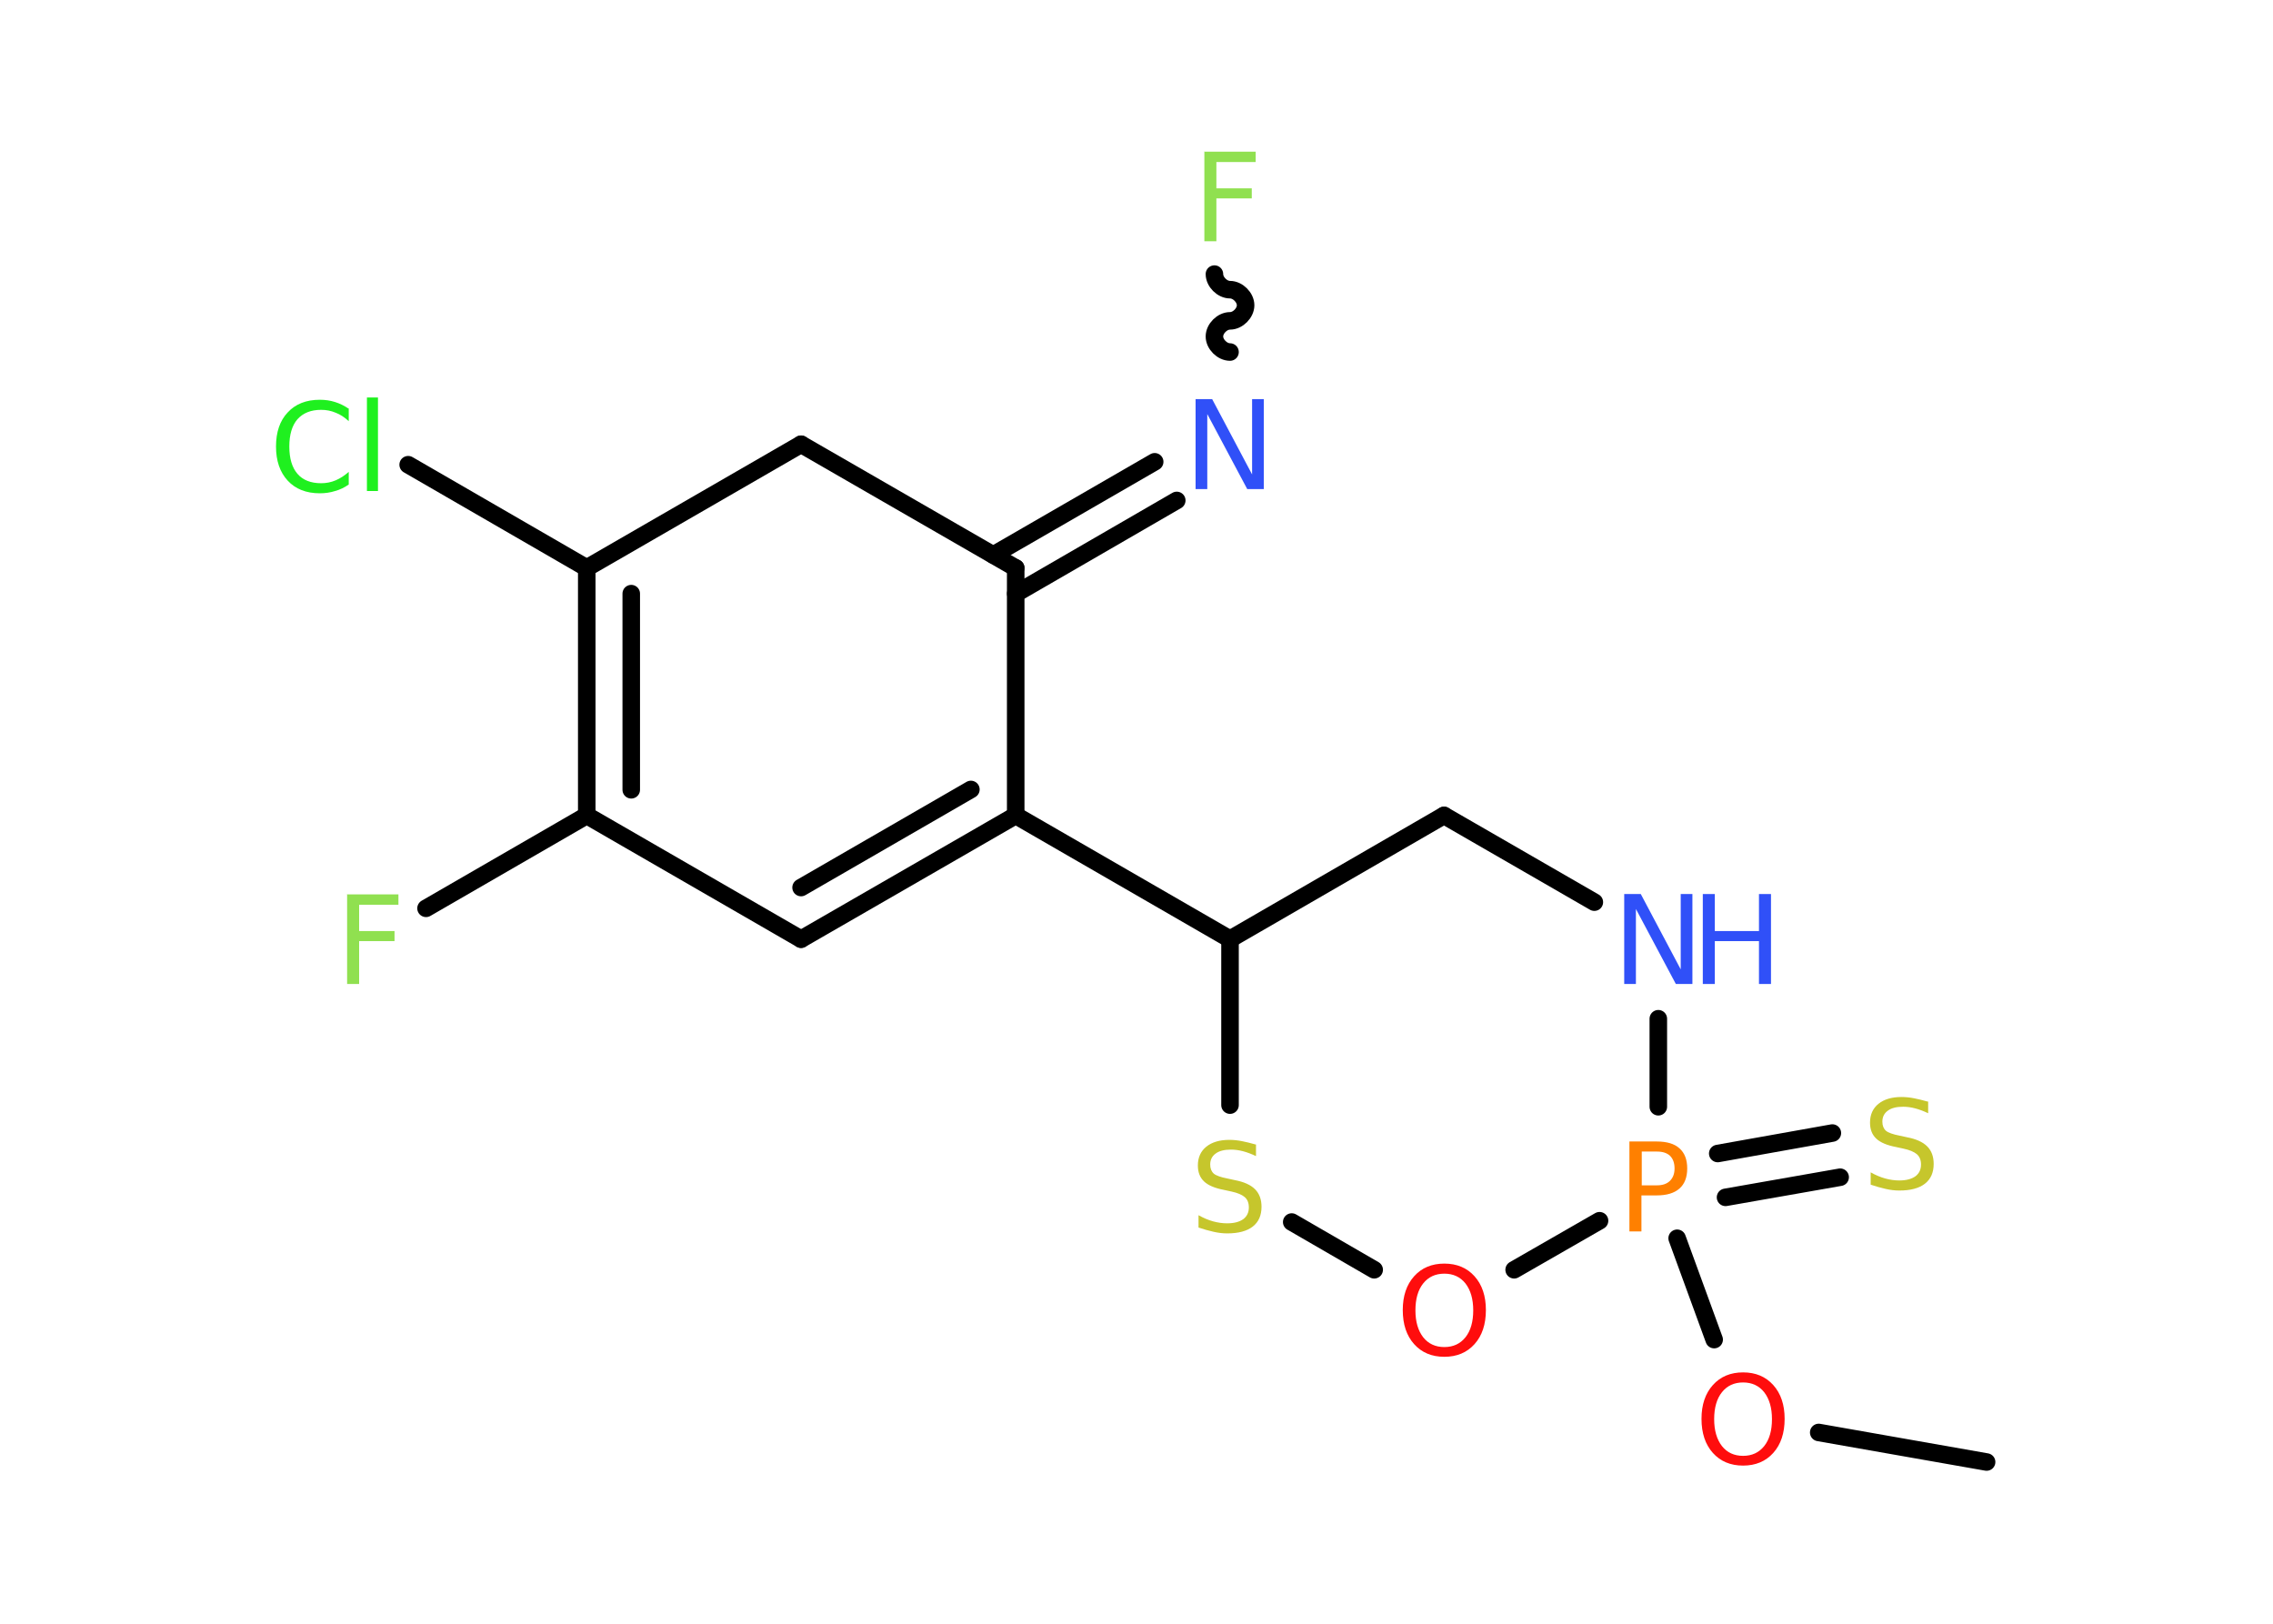 <?xml version='1.0' encoding='UTF-8'?>
<!DOCTYPE svg PUBLIC "-//W3C//DTD SVG 1.1//EN" "http://www.w3.org/Graphics/SVG/1.1/DTD/svg11.dtd">
<svg version='1.2' xmlns='http://www.w3.org/2000/svg' xmlns:xlink='http://www.w3.org/1999/xlink' width='70.0mm' height='50.0mm' viewBox='0 0 70.0 50.0'>
  <desc>Generated by the Chemistry Development Kit (http://github.com/cdk)</desc>
  <g stroke-linecap='round' stroke-linejoin='round' stroke='#000000' stroke-width='.54' fill='#3050F8'>
    <rect x='.0' y='.0' width='70.0' height='50.0' fill='#FFFFFF' stroke='none'/>
    <g id='mol1' class='mol'>
      <line id='mol1bnd1' class='bond' x1='61.18' y1='45.02' x2='56.01' y2='44.11'/>
      <line id='mol1bnd2' class='bond' x1='52.79' y1='41.25' x2='51.65' y2='38.13'/>
      <g id='mol1bnd3' class='bond'>
        <line x1='52.9' y1='35.52' x2='56.43' y2='34.89'/>
        <line x1='53.14' y1='36.87' x2='56.67' y2='36.25'/>
      </g>
      <line id='mol1bnd4' class='bond' x1='51.07' y1='34.08' x2='51.07' y2='31.37'/>
      <line id='mol1bnd5' class='bond' x1='49.1' y1='27.78' x2='44.47' y2='25.11'/>
      <line id='mol1bnd6' class='bond' x1='44.47' y1='25.11' x2='37.88' y2='28.92'/>
      <line id='mol1bnd7' class='bond' x1='37.88' y1='28.92' x2='31.28' y2='25.11'/>
      <g id='mol1bnd8' class='bond'>
        <line x1='24.67' y1='28.92' x2='31.28' y2='25.11'/>
        <line x1='24.67' y1='27.33' x2='29.9' y2='24.31'/>
      </g>
      <line id='mol1bnd9' class='bond' x1='24.67' y1='28.92' x2='18.07' y2='25.11'/>
      <line id='mol1bnd10' class='bond' x1='18.07' y1='25.11' x2='13.12' y2='27.97'/>
      <g id='mol1bnd11' class='bond'>
        <line x1='18.07' y1='17.49' x2='18.07' y2='25.11'/>
        <line x1='19.44' y1='18.28' x2='19.44' y2='24.32'/>
      </g>
      <line id='mol1bnd12' class='bond' x1='18.07' y1='17.49' x2='12.57' y2='14.31'/>
      <line id='mol1bnd13' class='bond' x1='18.07' y1='17.49' x2='24.67' y2='13.68'/>
      <line id='mol1bnd14' class='bond' x1='24.67' y1='13.68' x2='31.28' y2='17.49'/>
      <line id='mol1bnd15' class='bond' x1='31.28' y1='25.11' x2='31.28' y2='17.49'/>
      <g id='mol1bnd16' class='bond'>
        <line x1='30.59' y1='17.09' x2='35.56' y2='14.22'/>
        <line x1='31.28' y1='18.28' x2='36.24' y2='15.41'/>
      </g>
      <path id='mol1bnd17' class='bond' d='M37.4 8.44c.0 .24 .24 .48 .48 .48c.24 -.0 .48 .24 .48 .48c.0 .24 -.24 .48 -.48 .48c-.24 .0 -.48 .24 -.48 .48c.0 .24 .24 .48 .48 .48' fill='none' stroke='#000000' stroke-width='.54'/>
      <line id='mol1bnd18' class='bond' x1='37.88' y1='28.92' x2='37.88' y2='34.03'/>
      <line id='mol1bnd19' class='bond' x1='39.78' y1='37.63' x2='42.32' y2='39.1'/>
      <line id='mol1bnd20' class='bond' x1='49.26' y1='37.59' x2='46.63' y2='39.1'/>
      <path id='mol1atm2' class='atom' d='M53.68 42.57q-.41 .0 -.65 .3q-.24 .3 -.24 .83q.0 .52 .24 .83q.24 .3 .65 .3q.41 .0 .65 -.3q.24 -.3 .24 -.83q.0 -.52 -.24 -.83q-.24 -.3 -.65 -.3zM53.68 42.26q.58 .0 .93 .39q.35 .39 .35 1.04q.0 .66 -.35 1.05q-.35 .39 -.93 .39q-.58 .0 -.93 -.39q-.35 -.39 -.35 -1.05q.0 -.65 .35 -1.04q.35 -.39 .93 -.39z' stroke='none' fill='#FF0D0D'/>
      <path id='mol1atm3' class='atom' d='M50.56 35.46v1.04h.47q.26 .0 .4 -.14q.14 -.14 .14 -.38q.0 -.25 -.14 -.39q-.14 -.13 -.4 -.13h-.47zM50.18 35.15h.84q.47 .0 .7 .21q.24 .21 .24 .62q.0 .41 -.24 .62q-.24 .21 -.7 .21h-.47v1.11h-.37v-2.77z' stroke='none' fill='#FF8000'/>
      <path id='mol1atm4' class='atom' d='M59.38 33.92v.36q-.21 -.1 -.4 -.15q-.19 -.05 -.37 -.05q-.31 .0 -.47 .12q-.17 .12 -.17 .34q.0 .18 .11 .28q.11 .09 .42 .15l.23 .05q.42 .08 .62 .28q.2 .2 .2 .54q.0 .4 -.27 .61q-.27 .21 -.79 .21q-.2 .0 -.42 -.05q-.22 -.05 -.46 -.13v-.38q.23 .13 .45 .19q.22 .06 .43 .06q.32 .0 .5 -.13q.17 -.13 .17 -.36q.0 -.21 -.13 -.32q-.13 -.11 -.41 -.17l-.23 -.05q-.42 -.08 -.61 -.26q-.19 -.18 -.19 -.49q.0 -.37 .26 -.58q.26 -.21 .71 -.21q.19 .0 .39 .04q.2 .04 .41 .1z' stroke='none' fill='#C6C62C'/>
      <g id='mol1atm5' class='atom'>
        <path d='M50.03 27.53h.5l1.23 2.32v-2.32h.36v2.77h-.51l-1.23 -2.31v2.31h-.36v-2.77z' stroke='none'/>
        <path d='M52.44 27.53h.37v1.14h1.36v-1.14h.37v2.77h-.37v-1.32h-1.36v1.32h-.37v-2.77z' stroke='none'/>
      </g>
      <path id='mol1atm11' class='atom' d='M10.68 27.54h1.59v.32h-1.21v.81h1.09v.31h-1.09v1.32h-.37v-2.77z' stroke='none' fill='#90E050'/>
      <path id='mol1atm13' class='atom' d='M10.74 12.57v.4q-.19 -.18 -.4 -.26q-.21 -.09 -.45 -.09q-.47 .0 -.73 .29q-.25 .29 -.25 .84q.0 .55 .25 .84q.25 .29 .73 .29q.24 .0 .45 -.09q.21 -.09 .4 -.26v.39q-.2 .14 -.42 .2q-.22 .07 -.47 .07q-.63 .0 -.99 -.39q-.36 -.39 -.36 -1.05q.0 -.67 .36 -1.05q.36 -.39 .99 -.39q.25 .0 .47 .07q.22 .07 .41 .2zM11.3 12.24h.34v2.88h-.34v-2.88z' stroke='none' fill='#1FF01F'/>
      <path id='mol1atm16' class='atom' d='M36.83 12.29h.5l1.23 2.32v-2.32h.36v2.77h-.51l-1.23 -2.31v2.31h-.36v-2.77z' stroke='none'/>
      <path id='mol1atm17' class='atom' d='M37.08 4.67h1.59v.32h-1.21v.81h1.09v.31h-1.09v1.32h-.37v-2.77z' stroke='none' fill='#90E050'/>
      <path id='mol1atm18' class='atom' d='M38.68 35.24v.36q-.21 -.1 -.4 -.15q-.19 -.05 -.37 -.05q-.31 .0 -.47 .12q-.17 .12 -.17 .34q.0 .18 .11 .28q.11 .09 .42 .15l.23 .05q.42 .08 .62 .28q.2 .2 .2 .54q.0 .4 -.27 .61q-.27 .21 -.79 .21q-.2 .0 -.42 -.05q-.22 -.05 -.46 -.13v-.38q.23 .13 .45 .19q.22 .06 .43 .06q.32 .0 .5 -.13q.17 -.13 .17 -.36q.0 -.21 -.13 -.32q-.13 -.11 -.41 -.17l-.23 -.05q-.42 -.08 -.61 -.26q-.19 -.18 -.19 -.49q.0 -.37 .26 -.58q.26 -.21 .71 -.21q.19 .0 .39 .04q.2 .04 .41 .1z' stroke='none' fill='#C6C62C'/>
      <path id='mol1atm19' class='atom' d='M44.48 39.22q-.41 .0 -.65 .3q-.24 .3 -.24 .83q.0 .52 .24 .83q.24 .3 .65 .3q.41 .0 .65 -.3q.24 -.3 .24 -.83q.0 -.52 -.24 -.83q-.24 -.3 -.65 -.3zM44.48 38.91q.58 .0 .93 .39q.35 .39 .35 1.04q.0 .66 -.35 1.05q-.35 .39 -.93 .39q-.58 .0 -.93 -.39q-.35 -.39 -.35 -1.05q.0 -.65 .35 -1.04q.35 -.39 .93 -.39z' stroke='none' fill='#FF0D0D'/>
    </g>
  </g>
</svg>
